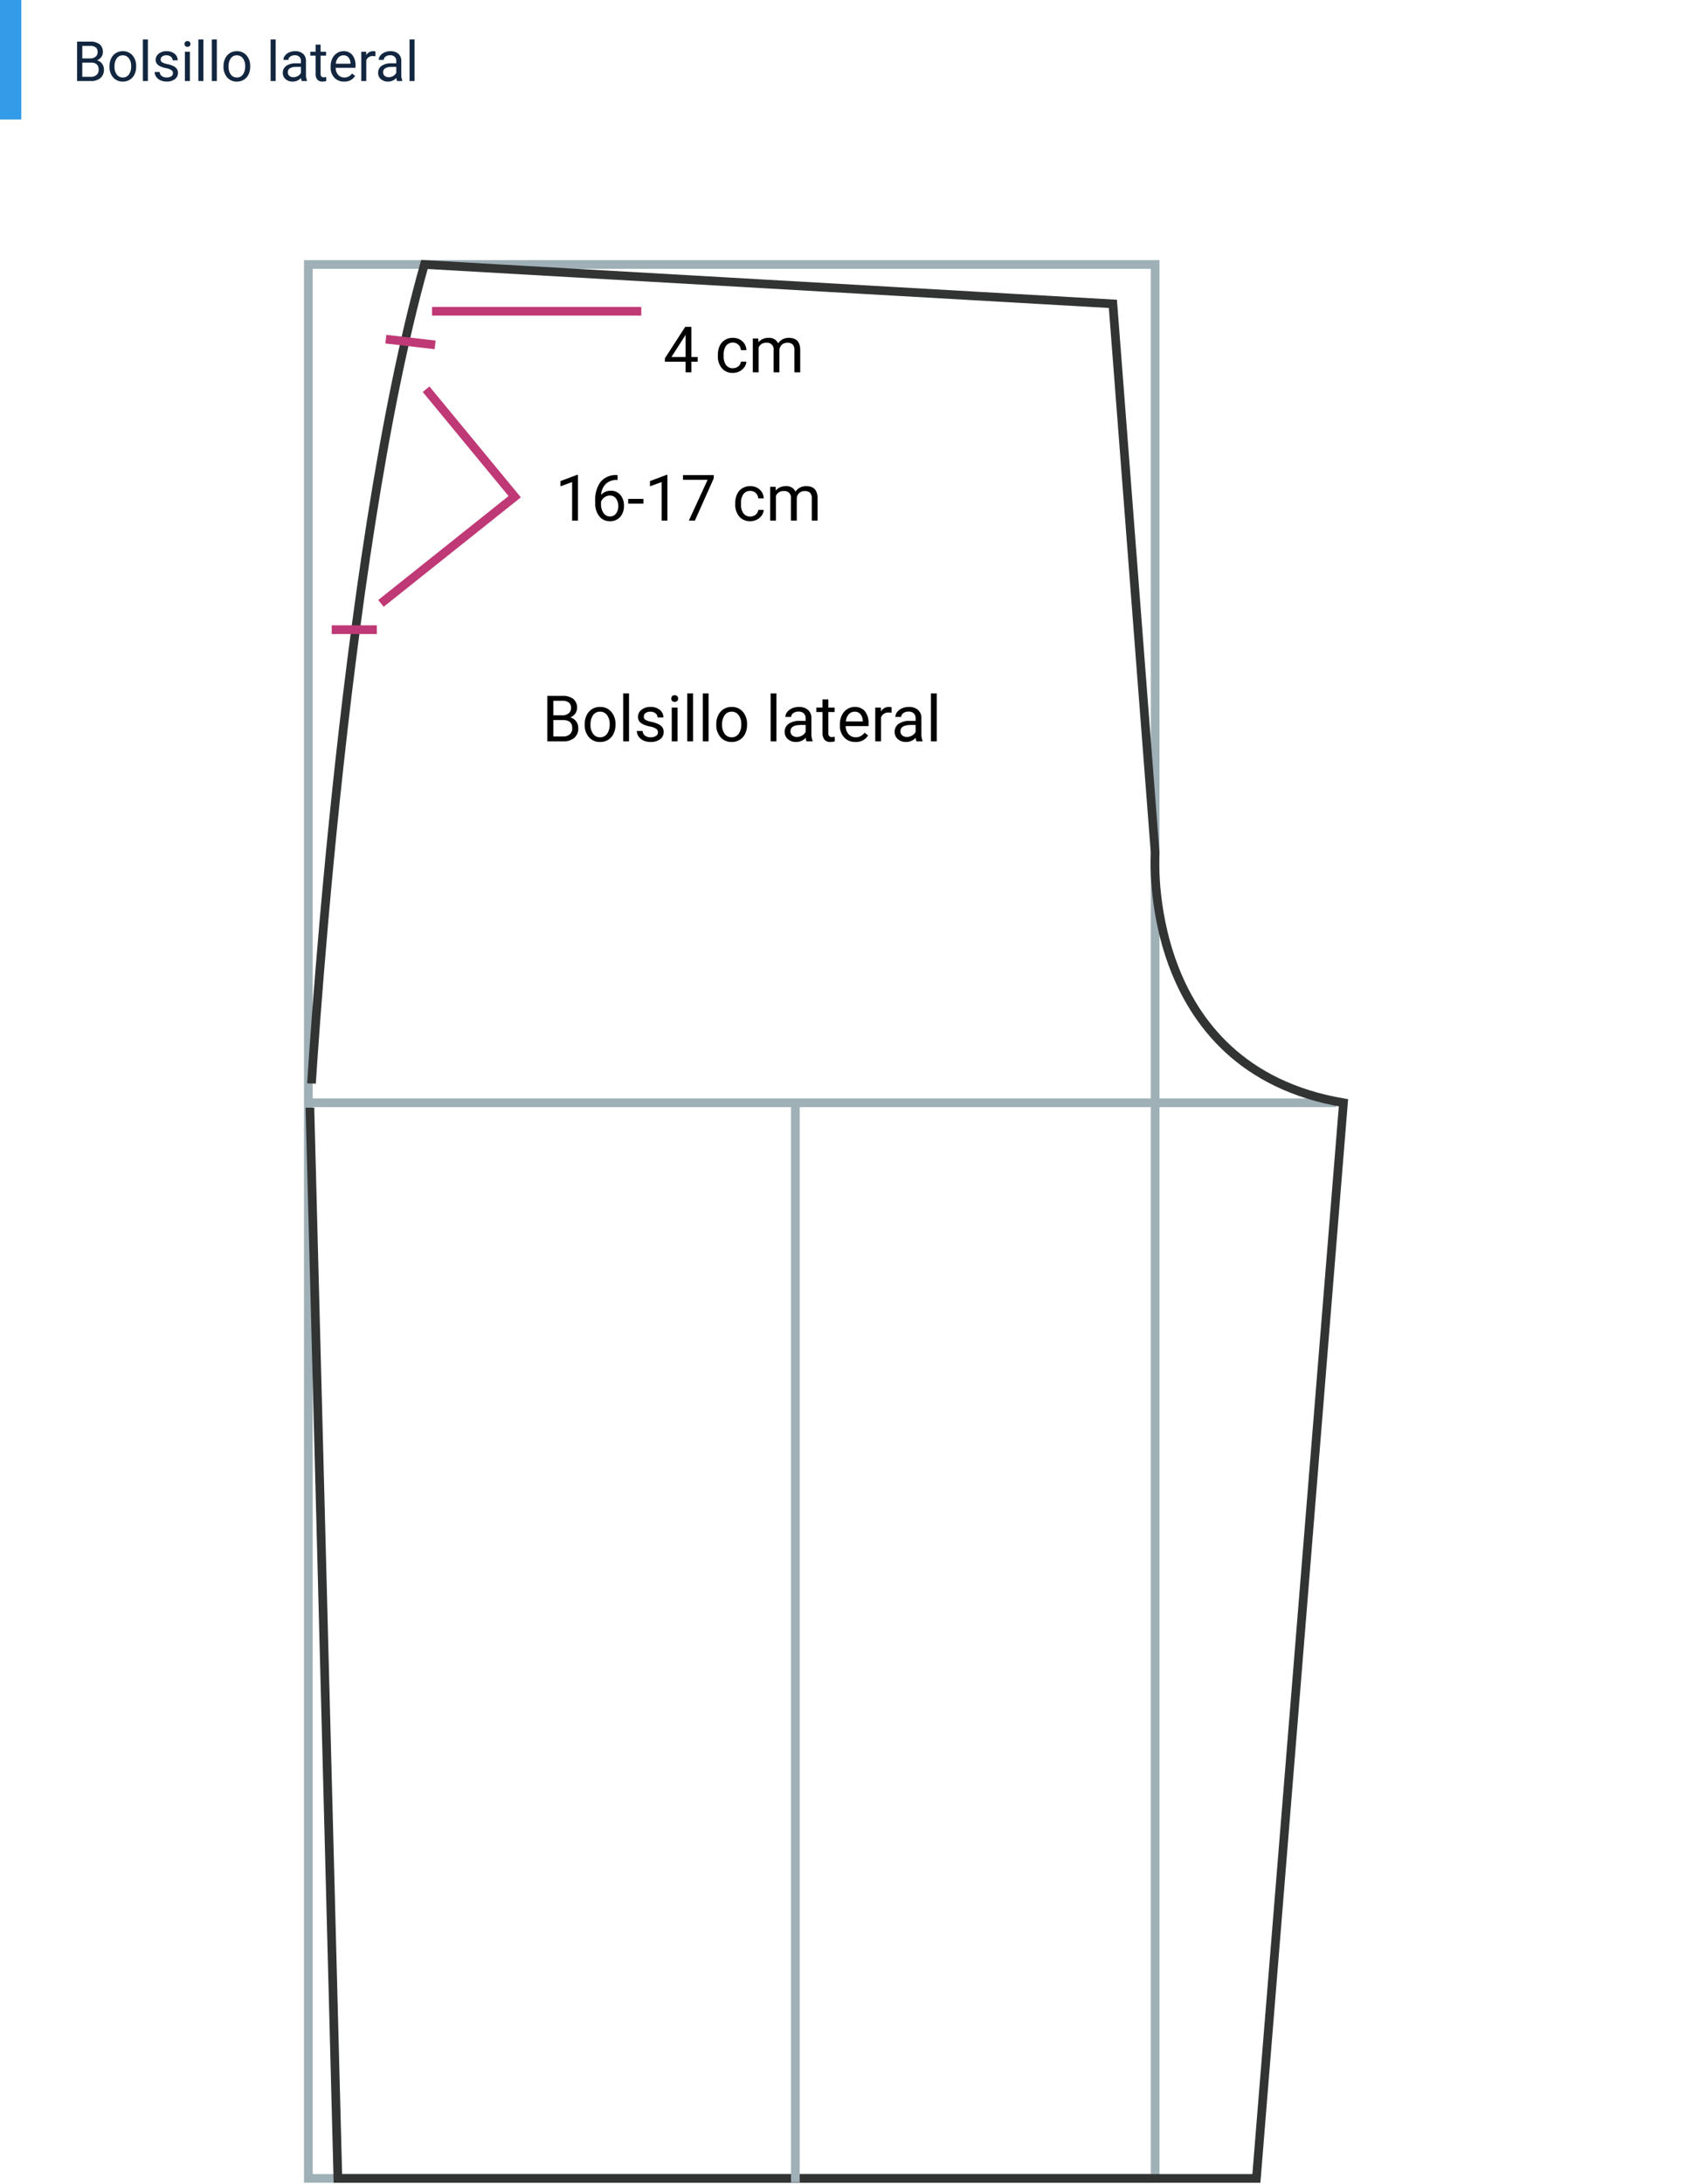 <svg xmlns="http://www.w3.org/2000/svg" width="400" height="512" viewBox="0 0 400 512"><g transform="translate(-180 -8476)"><rect width="5" height="28" transform="translate(180 8476)" fill="#339be8"/><g transform="translate(0 -43)"><path d="M1.073,0V-9.242H4.094a3.507,3.507,0,0,1,2.263.622,2.242,2.242,0,0,1,.759,1.841,1.877,1.877,0,0,1-.368,1.146,2.387,2.387,0,0,1-1,.771,2.143,2.143,0,0,1,1.184.8,2.286,2.286,0,0,1,.435,1.4A2.472,2.472,0,0,1,6.557-.711,3.334,3.334,0,0,1,4.278,0ZM2.292-4.323V-1H4.3a1.938,1.938,0,0,0,1.343-.441,1.549,1.549,0,0,0,.492-1.216q0-1.669-1.815-1.669Zm0-.978H4.132a1.932,1.932,0,0,0,1.279-.4,1.339,1.339,0,0,0,.479-1.085,1.317,1.317,0,0,0-.444-1.108,2.186,2.186,0,0,0-1.352-.346h-1.8ZM8.671-3.5a4.057,4.057,0,0,1,.4-1.815,2.96,2.96,0,0,1,1.1-1.244A3.007,3.007,0,0,1,11.788-7a2.9,2.9,0,0,1,2.269.971,3.736,3.736,0,0,1,.866,2.583v.083a4.092,4.092,0,0,1-.384,1.8,2.916,2.916,0,0,1-1.1,1.241A3.041,3.041,0,0,1,11.8.127,2.889,2.889,0,0,1,9.537-.844a3.718,3.718,0,0,1-.866-2.571Zm1.181.14a2.938,2.938,0,0,0,.53,1.834A1.7,1.7,0,0,0,11.8-.832a1.686,1.686,0,0,0,1.422-.7A3.213,3.213,0,0,0,13.749-3.5a2.933,2.933,0,0,0-.536-1.831,1.705,1.705,0,0,0-1.425-.7,1.686,1.686,0,0,0-1.4.692A3.189,3.189,0,0,0,9.852-3.358ZM17.672,0H16.5V-9.75h1.174ZM23.55-1.822a.864.864,0,0,0-.359-.74,3.452,3.452,0,0,0-1.25-.454,5.912,5.912,0,0,1-1.416-.457,2.014,2.014,0,0,1-.774-.635,1.518,1.518,0,0,1-.251-.876,1.782,1.782,0,0,1,.714-1.428A2.789,2.789,0,0,1,22.039-7a2.87,2.87,0,0,1,1.895.6,1.915,1.915,0,0,1,.727,1.542H23.48a1.06,1.06,0,0,0-.409-.832,1.534,1.534,0,0,0-1.031-.349,1.606,1.606,0,0,0-1,.279.879.879,0,0,0-.362.73.712.712,0,0,0,.336.641,4.139,4.139,0,0,0,1.216.413,6.334,6.334,0,0,1,1.425.47,2.079,2.079,0,0,1,.809.657,1.615,1.615,0,0,1,.263.936,1.758,1.758,0,0,1-.736,1.476,3.089,3.089,0,0,1-1.911.555,3.459,3.459,0,0,1-1.46-.292,2.375,2.375,0,0,1-.993-.816,1.966,1.966,0,0,1-.359-1.133h1.174a1.216,1.216,0,0,0,.473.936,1.835,1.835,0,0,0,1.165.346,1.894,1.894,0,0,0,1.07-.27A.829.829,0,0,0,23.55-1.822ZM27.53,0H26.355V-6.868H27.53ZM26.26-8.69a.7.7,0,0,1,.175-.482.655.655,0,0,1,.517-.2.666.666,0,0,1,.521.2.694.694,0,0,1,.178.482.671.671,0,0,1-.178.476.678.678,0,0,1-.521.19.667.667,0,0,1-.517-.19A.678.678,0,0,1,26.26-8.69ZM30.685,0H29.51V-9.75h1.174Zm3.155,0H32.665V-9.75h1.174Zm1.568-3.5a4.057,4.057,0,0,1,.4-1.815,2.96,2.96,0,0,1,1.1-1.244A3.007,3.007,0,0,1,38.524-7a2.9,2.9,0,0,1,2.269.971A3.736,3.736,0,0,1,41.66-3.44v.083a4.092,4.092,0,0,1-.384,1.8,2.916,2.916,0,0,1-1.1,1.241,3.041,3.041,0,0,1-1.641.444,2.889,2.889,0,0,1-2.263-.971,3.718,3.718,0,0,1-.866-2.571Zm1.181.14a2.938,2.938,0,0,0,.53,1.834,1.7,1.7,0,0,0,1.419.692,1.686,1.686,0,0,0,1.422-.7A3.213,3.213,0,0,0,40.485-3.5a2.933,2.933,0,0,0-.536-1.831,1.705,1.705,0,0,0-1.425-.7,1.686,1.686,0,0,0-1.4.692A3.189,3.189,0,0,0,36.588-3.358ZM47.626,0H46.452V-9.75h1.174Zm6.119,0a2.467,2.467,0,0,1-.165-.724,2.62,2.62,0,0,1-1.955.851,2.424,2.424,0,0,1-1.666-.574A1.859,1.859,0,0,1,49.309-1.9a1.942,1.942,0,0,1,.816-1.666,3.846,3.846,0,0,1,2.295-.594h1.143V-4.7a1.319,1.319,0,0,0-.368-.981,1.48,1.48,0,0,0-1.085-.365,1.712,1.712,0,0,0-1.054.317.935.935,0,0,0-.425.768H49.448a1.621,1.621,0,0,1,.365-.993,2.491,2.491,0,0,1,.99-.759A3.331,3.331,0,0,1,52.178-7a2.715,2.715,0,0,1,1.86.594,2.141,2.141,0,0,1,.7,1.635v3.161a3.865,3.865,0,0,0,.241,1.5V0ZM51.8-.9a2.064,2.064,0,0,0,1.047-.286,1.728,1.728,0,0,0,.717-.743V-3.333h-.92q-2.158,0-2.158,1.263a1.069,1.069,0,0,0,.368.863A1.415,1.415,0,0,0,51.8-.9ZM58.17-8.531v1.663h1.282v.908H58.17V-1.7a.951.951,0,0,0,.171.619.722.722,0,0,0,.584.206,2.843,2.843,0,0,0,.559-.076V0a3.4,3.4,0,0,1-.9.127A1.462,1.462,0,0,1,57.4-.349,2.045,2.045,0,0,1,57-1.7V-5.96h-1.25v-.908H57V-8.531Zm5.5,8.658A3,3,0,0,1,61.4-.79a3.4,3.4,0,0,1-.876-2.453v-.216a4.121,4.121,0,0,1,.39-1.825,3.045,3.045,0,0,1,1.092-1.257A2.745,2.745,0,0,1,63.527-7a2.572,2.572,0,0,1,2.082.882,3.82,3.82,0,0,1,.743,2.526V-3.1H61.7a2.441,2.441,0,0,0,.594,1.641,1.866,1.866,0,0,0,1.444.625,2.045,2.045,0,0,0,1.054-.254,2.648,2.648,0,0,0,.755-.673l.717.559A2.884,2.884,0,0,1,63.673.127ZM63.527-6.03a1.566,1.566,0,0,0-1.193.517,2.515,2.515,0,0,0-.6,1.45h3.44v-.089A2.237,2.237,0,0,0,64.7-5.538,1.475,1.475,0,0,0,63.527-6.03Zm7.5.216a3.519,3.519,0,0,0-.578-.044,1.547,1.547,0,0,0-1.568.984V0H67.71V-6.868h1.143l.019.793A1.829,1.829,0,0,1,70.51-7a1.2,1.2,0,0,1,.521.089ZM76.1,0a2.467,2.467,0,0,1-.165-.724,2.62,2.62,0,0,1-1.955.851,2.424,2.424,0,0,1-1.666-.574A1.859,1.859,0,0,1,71.659-1.9a1.942,1.942,0,0,1,.816-1.666,3.846,3.846,0,0,1,2.295-.594h1.143V-4.7a1.319,1.319,0,0,0-.368-.981,1.48,1.48,0,0,0-1.085-.365,1.712,1.712,0,0,0-1.054.317.935.935,0,0,0-.425.768H71.8a1.621,1.621,0,0,1,.365-.993,2.491,2.491,0,0,1,.99-.759A3.331,3.331,0,0,1,74.528-7a2.715,2.715,0,0,1,1.86.594,2.141,2.141,0,0,1,.7,1.635v3.161a3.865,3.865,0,0,0,.241,1.5V0ZM74.147-.9a2.064,2.064,0,0,0,1.047-.286,1.728,1.728,0,0,0,.717-.743V-3.333h-.92q-2.158,0-2.158,1.263a1.069,1.069,0,0,0,.368.863A1.415,1.415,0,0,0,74.147-.9ZM80.2,0H79.028V-9.75H80.2Z" transform="translate(197 8538)" fill="#12263f"/><g transform="translate(-505.984 7664.513)"><rect width="198.55" height="448.689" transform="translate(758.279 916.487)" fill="none" stroke="#9fb0b7" stroke-miterlimit="10" stroke-width="2.036"/><line x2="240.973" transform="translate(758.279 1113.017)" fill="none" stroke="#9fb0b7" stroke-miterlimit="10" stroke-width="2.036"/><path d="M785.5,916.487l161.418,9.235,9.908,128.712s-3.5,50.5,44.155,58.583l-20.418,252.159H765.205l-6.541-250.331v-.673S765.879,985.941,785.5,916.487Z" fill="none" stroke="#323333" stroke-miterlimit="10" stroke-width="2.036"/><line y2="253.094" transform="translate(872.465 1113.017)" fill="none" stroke="#9fb0b7" stroke-miterlimit="10" stroke-width="2.036"/><line x2="11.544" y2="1.347" transform="translate(776.46 933.995)" fill="none" stroke="#bf3976" stroke-miterlimit="10" stroke-width="2.036"/><line x2="10.582" transform="translate(763.762 1002.102)" fill="none" stroke="#bf3976" stroke-miterlimit="10" stroke-width="2.036"/><path d="M785.888,945.731l20.779,25.2-31.36,25.011" fill="none" stroke="#bf3976" stroke-miterlimit="10" stroke-width="2.036"/><line x2="49.06" transform="translate(787.283 927.454)" fill="none" stroke="#bf3976" stroke-miterlimit="10" stroke-width="2.036"/><path d="M6.606-3.582H8.086v1.106H6.606V0H5.244V-2.476H.388v-.8l4.775-7.39H6.606Zm-4.68,0H5.244V-8.811l-.161.293ZM16.34-.959A1.952,1.952,0,0,0,17.607-1.4a1.546,1.546,0,0,0,.6-1.1H19.49a2.457,2.457,0,0,1-.469,1.3,3.087,3.087,0,0,1-1.154.981A3.329,3.329,0,0,1,16.34.146a3.265,3.265,0,0,1-2.574-1.08,4.3,4.3,0,0,1-.956-2.955v-.227a4.771,4.771,0,0,1,.425-2.058,3.236,3.236,0,0,1,1.219-1.4,3.464,3.464,0,0,1,1.879-.5,3.178,3.178,0,0,1,2.216.8A2.853,2.853,0,0,1,19.49-5.2H18.208a1.867,1.867,0,0,0-.582-1.263,1.811,1.811,0,0,0-1.293-.494,1.9,1.9,0,0,0-1.6.743,3.491,3.491,0,0,0-.568,2.15v.256A3.422,3.422,0,0,0,14.729-1.7,1.906,1.906,0,0,0,16.34-.959Zm5.947-6.965.037.879a2.927,2.927,0,0,1,2.351-1.025A2.266,2.266,0,0,1,26.938-6.8a3,3,0,0,1,1.029-.923,3.039,3.039,0,0,1,1.5-.352q2.607,0,2.651,2.761V0H30.762V-5.229A1.82,1.82,0,0,0,30.374-6.5a1.71,1.71,0,0,0-1.3-.421,1.8,1.8,0,0,0-1.252.45,1.827,1.827,0,0,0-.579,1.212V0H25.876V-5.193a1.512,1.512,0,0,0-1.692-1.729,1.813,1.813,0,0,0-1.824,1.135V0H21.006V-7.925Z" transform="translate(841.489 941.767)"/><path d="M5.339,0H3.977V-9.031l-2.732,1v-1.23l3.882-1.458h.212Zm9.287-10.671v1.15h-.249a3.568,3.568,0,0,0-2.52.938,3.9,3.9,0,0,0-1.084,2.556,2.892,2.892,0,0,1,2.3-.967,2.765,2.765,0,0,1,2.223.981,3.786,3.786,0,0,1,.831,2.534,3.774,3.774,0,0,1-.9,2.637,3.089,3.089,0,0,1-2.406.989,3.044,3.044,0,0,1-2.483-1.176A4.659,4.659,0,0,1,9.39-4.058v-.52a7.02,7.02,0,0,1,1.256-4.5,4.613,4.613,0,0,1,3.739-1.593Zm-1.78,4.8a2.162,2.162,0,0,0-1.282.417A2.175,2.175,0,0,0,10.752-4.4v.5a3.5,3.5,0,0,0,.593,2.124,1.778,1.778,0,0,0,1.479.806,1.723,1.723,0,0,0,1.439-.674,2.8,2.8,0,0,0,.524-1.765,2.8,2.8,0,0,0-.531-1.776A1.7,1.7,0,0,0,12.847-5.867Zm7.844,1.89H17.117V-5.083h3.574ZM26.323,0H24.961V-9.031l-2.732,1v-1.23l3.882-1.458h.212ZM37.178-9.9,32.761,0H31.34l4.4-9.551H29.971v-1.113h7.207ZM45.747-.959A1.952,1.952,0,0,0,47.014-1.4a1.546,1.546,0,0,0,.6-1.1H48.9a2.457,2.457,0,0,1-.469,1.3,3.087,3.087,0,0,1-1.154.981,3.329,3.329,0,0,1-1.527.366,3.265,3.265,0,0,1-2.574-1.08,4.3,4.3,0,0,1-.956-2.955v-.227a4.771,4.771,0,0,1,.425-2.058,3.236,3.236,0,0,1,1.219-1.4,3.464,3.464,0,0,1,1.879-.5,3.178,3.178,0,0,1,2.216.8A2.853,2.853,0,0,1,48.9-5.2H47.615a1.867,1.867,0,0,0-.582-1.263,1.811,1.811,0,0,0-1.293-.494,1.9,1.9,0,0,0-1.6.743,3.491,3.491,0,0,0-.568,2.15v.256A3.422,3.422,0,0,0,44.136-1.7,1.906,1.906,0,0,0,45.747-.959Zm5.947-6.965.037.879a2.927,2.927,0,0,1,2.351-1.025A2.266,2.266,0,0,1,56.345-6.8a3,3,0,0,1,1.029-.923,3.039,3.039,0,0,1,1.5-.352q2.607,0,2.651,2.761V0H60.168V-5.229A1.82,1.82,0,0,0,59.78-6.5a1.71,1.71,0,0,0-1.3-.421,1.8,1.8,0,0,0-1.252.45,1.827,1.827,0,0,0-.579,1.212V0H55.283V-5.193a1.512,1.512,0,0,0-1.692-1.729,1.813,1.813,0,0,0-1.824,1.135V0H50.413V-7.925Z" transform="translate(816.152 976.531)"/><path d="M1.238,0V-10.664H4.724a4.047,4.047,0,0,1,2.611.718A2.587,2.587,0,0,1,8.21-7.822,2.166,2.166,0,0,1,7.786-6.5a2.754,2.754,0,0,1-1.157.89,2.473,2.473,0,0,1,1.366.919,2.638,2.638,0,0,1,.5,1.615A2.852,2.852,0,0,1,7.566-.82,3.847,3.847,0,0,1,4.937,0ZM2.644-4.988V-1.15H4.966a2.236,2.236,0,0,0,1.549-.509,1.788,1.788,0,0,0,.568-1.4q0-1.926-2.095-1.926Zm0-1.128H4.768a2.23,2.23,0,0,0,1.476-.461A1.545,1.545,0,0,0,6.8-7.83a1.52,1.52,0,0,0-.513-1.278,2.522,2.522,0,0,0-1.56-.4H2.644ZM10-4.036a4.681,4.681,0,0,1,.458-2.095,3.415,3.415,0,0,1,1.274-1.436A3.469,3.469,0,0,1,13.6-8.071a3.342,3.342,0,0,1,2.618,1.121,4.311,4.311,0,0,1,1,2.981v.1A4.722,4.722,0,0,1,16.776-1.8,3.365,3.365,0,0,1,15.509-.366a3.509,3.509,0,0,1-1.893.513A3.334,3.334,0,0,1,11-.974,4.29,4.29,0,0,1,10-3.94Zm1.362.161a3.39,3.39,0,0,0,.612,2.117,1.957,1.957,0,0,0,1.637.8,1.945,1.945,0,0,0,1.641-.809,3.707,3.707,0,0,0,.608-2.267,3.384,3.384,0,0,0-.619-2.113A1.968,1.968,0,0,0,13.6-6.958a1.946,1.946,0,0,0-1.619.8A3.68,3.68,0,0,0,11.367-3.875ZM20.391,0H19.036V-11.25h1.355Zm6.782-2.1a1,1,0,0,0-.414-.853,3.983,3.983,0,0,0-1.443-.524,6.822,6.822,0,0,1-1.633-.527,2.324,2.324,0,0,1-.894-.732A1.752,1.752,0,0,1,22.5-5.75,2.056,2.056,0,0,1,23.324-7.4a3.218,3.218,0,0,1,2.106-.674,3.311,3.311,0,0,1,2.186.7,2.21,2.21,0,0,1,.839,1.78H27.092a1.223,1.223,0,0,0-.472-.959,1.77,1.77,0,0,0-1.19-.4,1.852,1.852,0,0,0-1.157.322,1.014,1.014,0,0,0-.417.842.822.822,0,0,0,.388.74,4.776,4.776,0,0,0,1.4.476,7.308,7.308,0,0,1,1.644.542,2.4,2.4,0,0,1,.934.758,1.864,1.864,0,0,1,.3,1.08,2.028,2.028,0,0,1-.85,1.7,3.564,3.564,0,0,1-2.2.641A3.991,3.991,0,0,1,23.789-.19a2.74,2.74,0,0,1-1.146-.941,2.268,2.268,0,0,1-.414-1.307h1.355a1.4,1.4,0,0,0,.546,1.08,2.117,2.117,0,0,0,1.344.4,2.185,2.185,0,0,0,1.234-.311A.956.956,0,0,0,27.173-2.1ZM31.765,0H30.41V-7.925h1.355ZM30.3-10.027a.809.809,0,0,1,.2-.557.756.756,0,0,1,.6-.227.768.768,0,0,1,.6.227.8.8,0,0,1,.205.557.774.774,0,0,1-.205.549.782.782,0,0,1-.6.22.77.77,0,0,1-.6-.22A.782.782,0,0,1,30.3-10.027ZM35.405,0H34.05V-11.25h1.355Zm3.64,0H37.69V-11.25h1.355Zm1.809-4.036a4.681,4.681,0,0,1,.458-2.095,3.415,3.415,0,0,1,1.274-1.436,3.469,3.469,0,0,1,1.864-.505,3.342,3.342,0,0,1,2.618,1.121,4.311,4.311,0,0,1,1,2.981v.1A4.722,4.722,0,0,1,47.626-1.8,3.365,3.365,0,0,1,46.359-.366a3.509,3.509,0,0,1-1.893.513A3.334,3.334,0,0,1,41.854-.974a4.29,4.29,0,0,1-1-2.966Zm1.362.161a3.39,3.39,0,0,0,.612,2.117,1.957,1.957,0,0,0,1.637.8,1.945,1.945,0,0,0,1.641-.809,3.707,3.707,0,0,0,.608-2.267,3.384,3.384,0,0,0-.619-2.113,1.968,1.968,0,0,0-1.644-.809,1.946,1.946,0,0,0-1.619.8A3.68,3.68,0,0,0,42.217-3.875ZM54.954,0H53.6V-11.25h1.355Zm7.061,0a2.846,2.846,0,0,1-.19-.835,3.023,3.023,0,0,1-2.256.981,2.8,2.8,0,0,1-1.923-.663A2.145,2.145,0,0,1,56.895-2.2a2.24,2.24,0,0,1,.941-1.923A4.437,4.437,0,0,1,60.483-4.8H61.8v-.623a1.522,1.522,0,0,0-.425-1.132,1.707,1.707,0,0,0-1.252-.421,1.976,1.976,0,0,0-1.216.366,1.079,1.079,0,0,0-.491.886H57.056a1.87,1.87,0,0,1,.421-1.146,2.874,2.874,0,0,1,1.143-.875,3.844,3.844,0,0,1,1.586-.322,3.133,3.133,0,0,1,2.146.685A2.47,2.47,0,0,1,63.157-5.5v3.647a4.459,4.459,0,0,0,.278,1.736V0ZM59.766-1.033a2.381,2.381,0,0,0,1.208-.33,1.994,1.994,0,0,0,.828-.857V-3.845H60.74q-2.49,0-2.49,1.458a1.234,1.234,0,0,0,.425,1A1.633,1.633,0,0,0,59.766-1.033Zm7.354-8.811v1.919H68.6v1.047H67.119v4.915a1.1,1.1,0,0,0,.2.714.833.833,0,0,0,.674.238,3.281,3.281,0,0,0,.645-.088V0A3.928,3.928,0,0,1,67.6.146,1.687,1.687,0,0,1,66.226-.4a2.36,2.36,0,0,1-.461-1.56V-6.877H64.321V-7.925h1.443V-9.844Zm6.35,9.99A3.463,3.463,0,0,1,70.847-.912a3.928,3.928,0,0,1-1.011-2.831v-.249a4.756,4.756,0,0,1,.45-2.106,3.514,3.514,0,0,1,1.26-1.45A3.167,3.167,0,0,1,73.3-8.071a2.968,2.968,0,0,1,2.4,1.018,4.408,4.408,0,0,1,.857,2.915v.564H71.191a2.817,2.817,0,0,0,.685,1.893,2.153,2.153,0,0,0,1.666.721,2.36,2.36,0,0,0,1.216-.293,3.055,3.055,0,0,0,.872-.776l.828.645A3.328,3.328,0,0,1,73.469.146Zm-.168-7.1a1.807,1.807,0,0,0-1.377.6,2.9,2.9,0,0,0-.688,1.674h3.97v-.1a2.581,2.581,0,0,0-.557-1.6A1.7,1.7,0,0,0,73.3-6.958Zm8.657.249a4.06,4.06,0,0,0-.667-.051,1.786,1.786,0,0,0-1.809,1.135V0H78.127V-7.925h1.318l.022.916a2.11,2.11,0,0,1,1.89-1.062,1.384,1.384,0,0,1,.6.1ZM87.8,0a2.846,2.846,0,0,1-.19-.835,3.023,3.023,0,0,1-2.256.981,2.8,2.8,0,0,1-1.923-.663A2.145,2.145,0,0,1,82.683-2.2a2.24,2.24,0,0,1,.941-1.923A4.437,4.437,0,0,1,86.272-4.8H87.59v-.623a1.522,1.522,0,0,0-.425-1.132,1.707,1.707,0,0,0-1.252-.421,1.976,1.976,0,0,0-1.216.366,1.079,1.079,0,0,0-.491.886H82.844a1.87,1.87,0,0,1,.421-1.146,2.874,2.874,0,0,1,1.143-.875,3.844,3.844,0,0,1,1.586-.322,3.133,3.133,0,0,1,2.146.685A2.47,2.47,0,0,1,88.945-5.5v3.647a4.459,4.459,0,0,0,.278,1.736V0ZM85.554-1.033a2.381,2.381,0,0,0,1.208-.33,1.994,1.994,0,0,0,.828-.857V-3.845H86.528q-2.49,0-2.49,1.458a1.234,1.234,0,0,0,.425,1A1.633,1.633,0,0,0,85.554-1.033ZM92.542,0H91.187V-11.25h1.355Z" transform="translate(813.074 1028.285)"/></g><rect width="400" height="450" transform="translate(180 8581)" fill="none"/></g></g></svg>